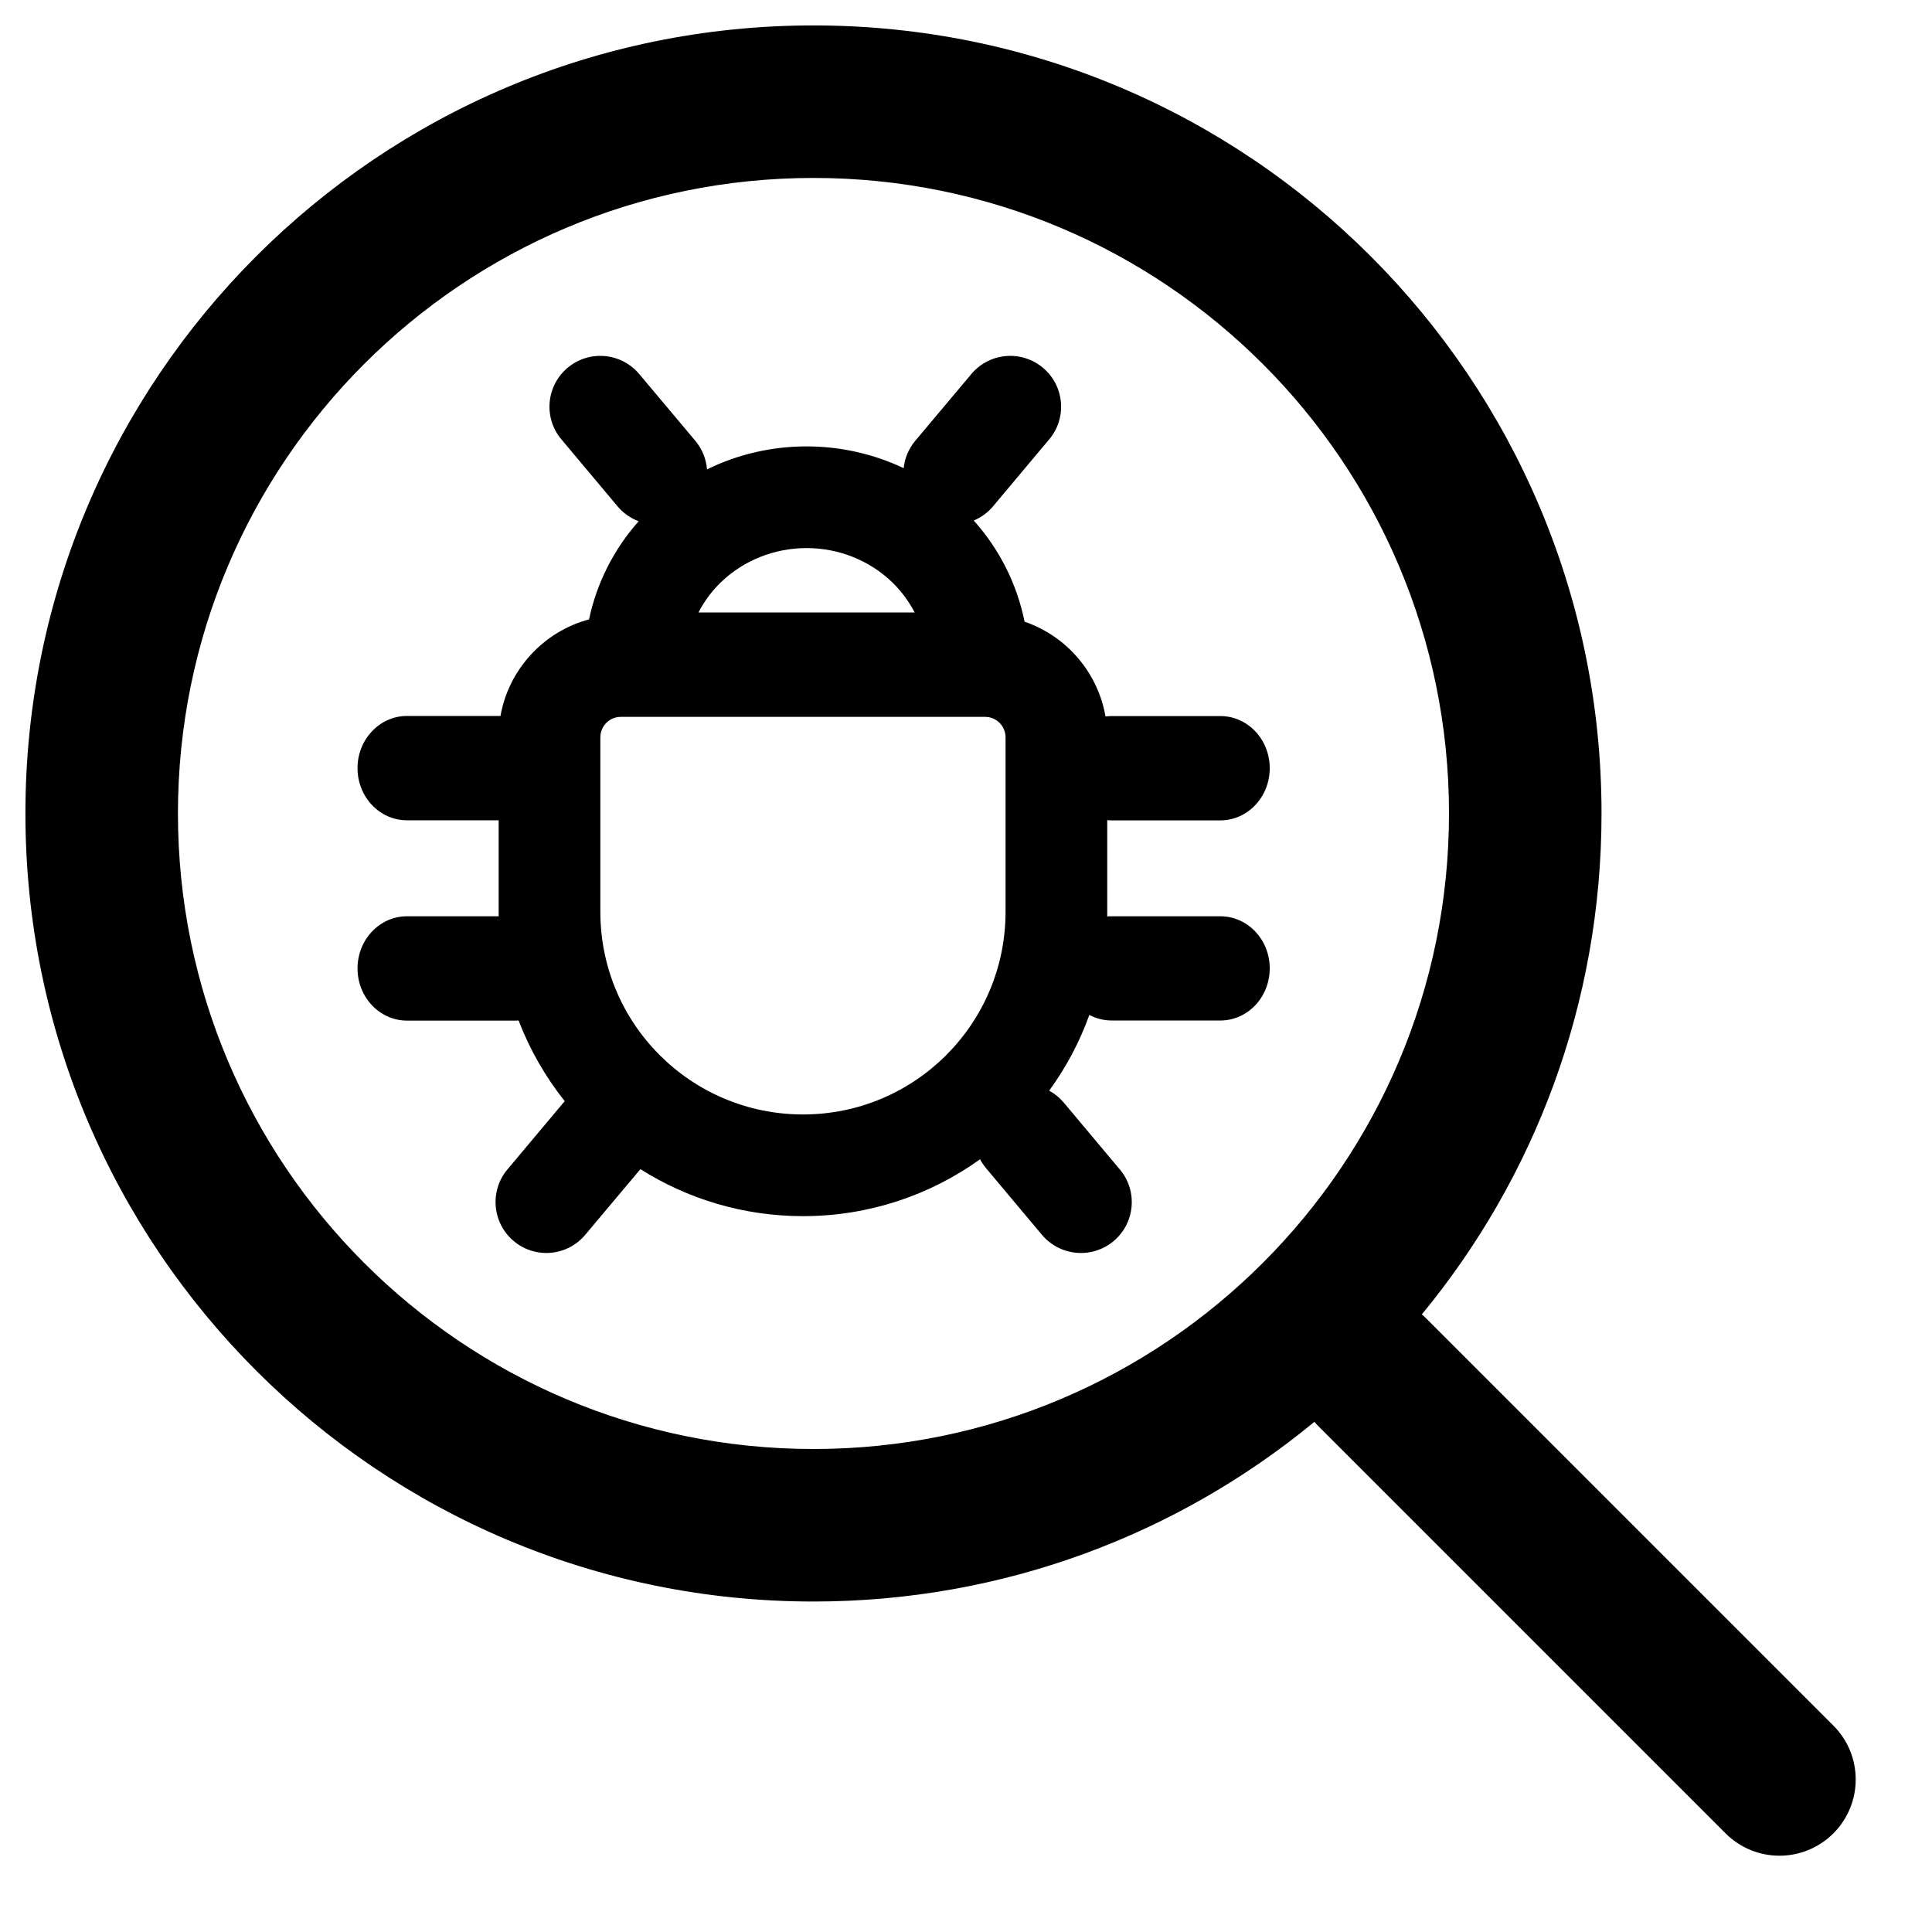 <svg width="19" height="19" viewBox="0 0 19 19" fill="none" xmlns="http://www.w3.org/2000/svg">
<path fill-rule="evenodd" clip-rule="evenodd" d="M6.287 3.679C6.109 3.467 5.794 3.439 5.582 3.617C5.371 3.794 5.343 4.11 5.521 4.321L6.072 4.978C6.13 5.047 6.202 5.097 6.281 5.126C6.036 5.402 5.868 5.734 5.793 6.091C5.347 6.211 5.003 6.581 4.922 7.041H4.002C3.734 7.041 3.516 7.271 3.516 7.554C3.516 7.838 3.734 8.067 4.002 8.067H4.904V8.967C4.904 8.982 4.904 8.996 4.904 9.011H4.002C3.734 9.011 3.516 9.24 3.516 9.524C3.516 9.807 3.734 10.037 4.002 10.037H5.07C5.08 10.037 5.09 10.036 5.1 10.036C5.211 10.325 5.365 10.592 5.554 10.83C5.55 10.834 5.546 10.839 5.541 10.844L4.99 11.501C4.813 11.712 4.841 12.028 5.052 12.205C5.264 12.383 5.579 12.355 5.756 12.143L6.298 11.498C6.761 11.79 7.309 11.96 7.897 11.96C8.546 11.96 9.148 11.753 9.638 11.401C9.654 11.431 9.674 11.46 9.696 11.487L10.247 12.144C10.425 12.355 10.74 12.383 10.952 12.205C11.163 12.028 11.191 11.712 11.013 11.501L10.462 10.844C10.421 10.795 10.372 10.755 10.318 10.726C10.483 10.5 10.617 10.249 10.713 9.981C10.779 10.016 10.854 10.036 10.933 10.036H12.001C12.27 10.036 12.487 9.807 12.487 9.523C12.487 9.24 12.27 9.011 12.001 9.011H10.933C10.918 9.011 10.904 9.011 10.889 9.013C10.889 8.998 10.889 8.982 10.889 8.967V8.066C10.904 8.067 10.918 8.068 10.933 8.068H12.001C12.27 8.068 12.487 7.838 12.487 7.555C12.487 7.271 12.27 7.042 12.001 7.042H10.933C10.912 7.042 10.892 7.043 10.872 7.046C10.796 6.61 10.486 6.254 10.076 6.114C10.002 5.746 9.83 5.402 9.576 5.119C9.648 5.089 9.714 5.042 9.767 4.978L10.318 4.321C10.496 4.11 10.468 3.794 10.257 3.617C10.045 3.439 9.73 3.467 9.552 3.679L9.001 4.335C8.934 4.415 8.897 4.509 8.887 4.604C8.591 4.464 8.265 4.39 7.932 4.39C7.59 4.39 7.255 4.468 6.953 4.616C6.945 4.516 6.907 4.418 6.838 4.335L6.287 3.679ZM7.932 5.39C7.613 5.39 7.31 5.513 7.089 5.727C6.998 5.815 6.925 5.915 6.869 6.023L8.995 6.023C8.939 5.915 8.865 5.815 8.775 5.727C8.554 5.513 8.251 5.39 7.932 5.39ZM6.105 7.05C5.994 7.05 5.904 7.14 5.904 7.252V8.967C5.904 10.068 6.796 10.96 7.897 10.96C8.997 10.96 9.889 10.068 9.889 8.967V7.252C9.889 7.14 9.799 7.05 9.688 7.05H6.105Z" fill="black"/>
<path fill-rule="evenodd" clip-rule="evenodd" d="M0.25 8C0.25 3.72 3.72 0.25 8 0.25C12.28 0.25 15.75 3.72 15.75 8C15.75 9.871 15.087 11.587 13.983 12.926C13.999 12.94 14.015 12.954 14.03 12.97L18.03 16.97C18.323 17.263 18.323 17.737 18.03 18.03C17.737 18.323 17.263 18.323 16.97 18.03L12.97 14.03C12.954 14.015 12.94 13.999 12.926 13.983C11.587 15.087 9.871 15.75 8 15.75C3.72 15.75 0.25 12.28 0.25 8ZM8 1.75C4.548 1.75 1.75 4.548 1.75 8C1.75 11.452 4.548 14.25 8 14.25C11.452 14.25 14.25 11.452 14.25 8C14.25 4.548 11.452 1.75 8 1.75Z" fill="black"/>
</svg>

